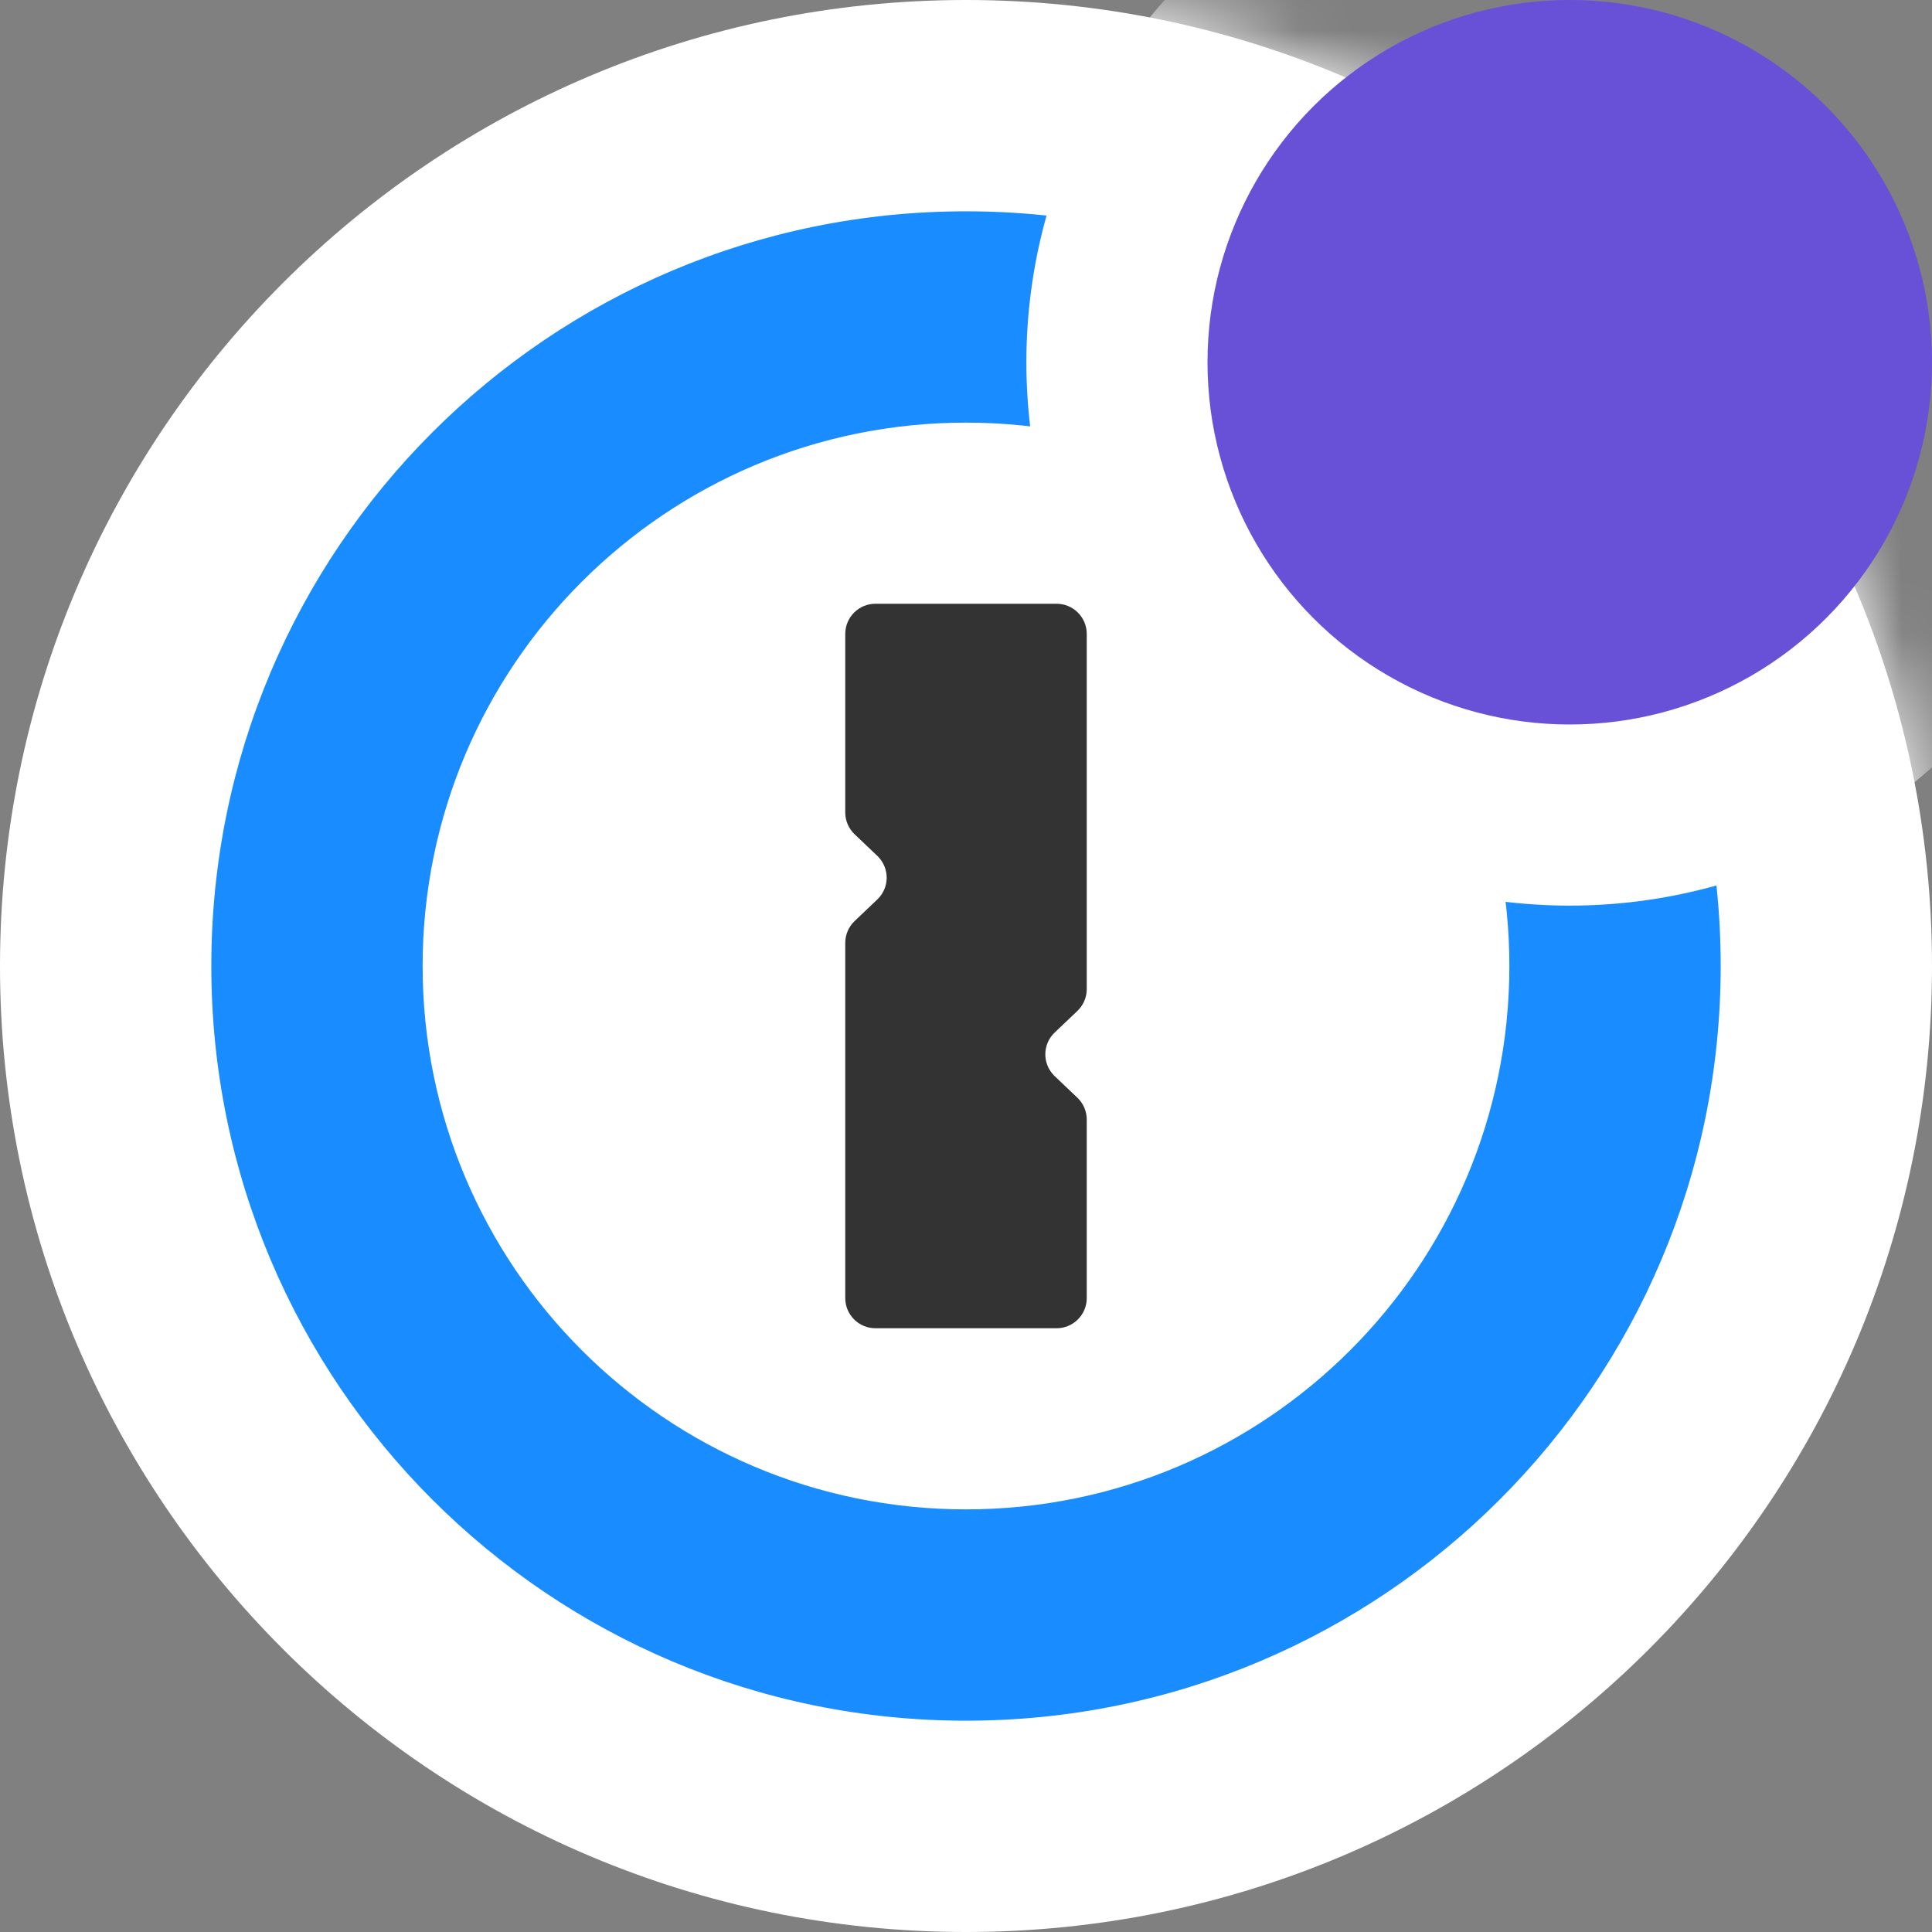 <svg width="32" height="32" viewBox="0 0 32 32" fill="none" xmlns="http://www.w3.org/2000/svg">
<rect x="0" y="0" width="32" height="32" fill="#808080" stroke="none"/>
<g clip-path="url(#clip0_136_327438)">
<path d="M16 32C24.837 32 32 24.837 32 16C32 7.163 24.837 0 16 0C7.163 0 0 7.163 0 16C0 24.837 7.163 32 16 32Z" fill="white"/>
<path fill-rule="evenodd" clip-rule="evenodd" d="M16 28.5C9.096 28.5 3.5 22.904 3.5 16C3.5 9.096 9.096 3.5 16 3.5C22.904 3.5 28.5 9.096 28.5 16C28.5 22.904 22.904 28.5 16 28.5ZM16 25C20.971 25 25 20.971 25 16C25 11.029 20.971 7 16 7C11.029 7 7 11.029 7 16C7 20.971 11.029 25 16 25Z" fill="#198CFF"/>
<mask id="mask0_136_327438" style="mask-type:alpha" maskUnits="userSpaceOnUse" x="0" y="0" width="32" height="32">
<circle cx="16" cy="16" r="16" fill="#D9D9D9"/>
</mask>
<g mask="url(#mask0_136_327438)">
<circle cx="26" cy="6" r="9" fill="white"/>
</g>
<circle cx="26" cy="6" r="6" fill="#6851D6"/>
<path fill-rule="evenodd" clip-rule="evenodd" d="M14 13.456V10.5C14 10.224 14.224 10 14.5 10H17.5C17.776 10 18 10.224 18 10.5V10.5V16.382C18 16.519 17.944 16.65 17.845 16.744L17.47 17.101C17.269 17.291 17.261 17.607 17.452 17.807C17.457 17.814 17.463 17.82 17.47 17.825L17.845 18.182C17.944 18.276 18 18.407 18 18.544V21.5C18 21.776 17.776 22 17.5 22V22H14.5C14.224 22 14 21.776 14 21.5V15.618C14 15.481 14.056 15.35 14.155 15.256L14.53 14.899C14.731 14.709 14.739 14.393 14.548 14.193C14.543 14.186 14.537 14.181 14.53 14.175L14.155 13.818C14.056 13.724 14 13.593 14 13.456V13.456Z" fill="#333333"/>
</g>
<defs>
<clipPath id="clip0_136_327438">
<rect width="32" height="32" fill="white"/>
</clipPath>
</defs>
</svg>
